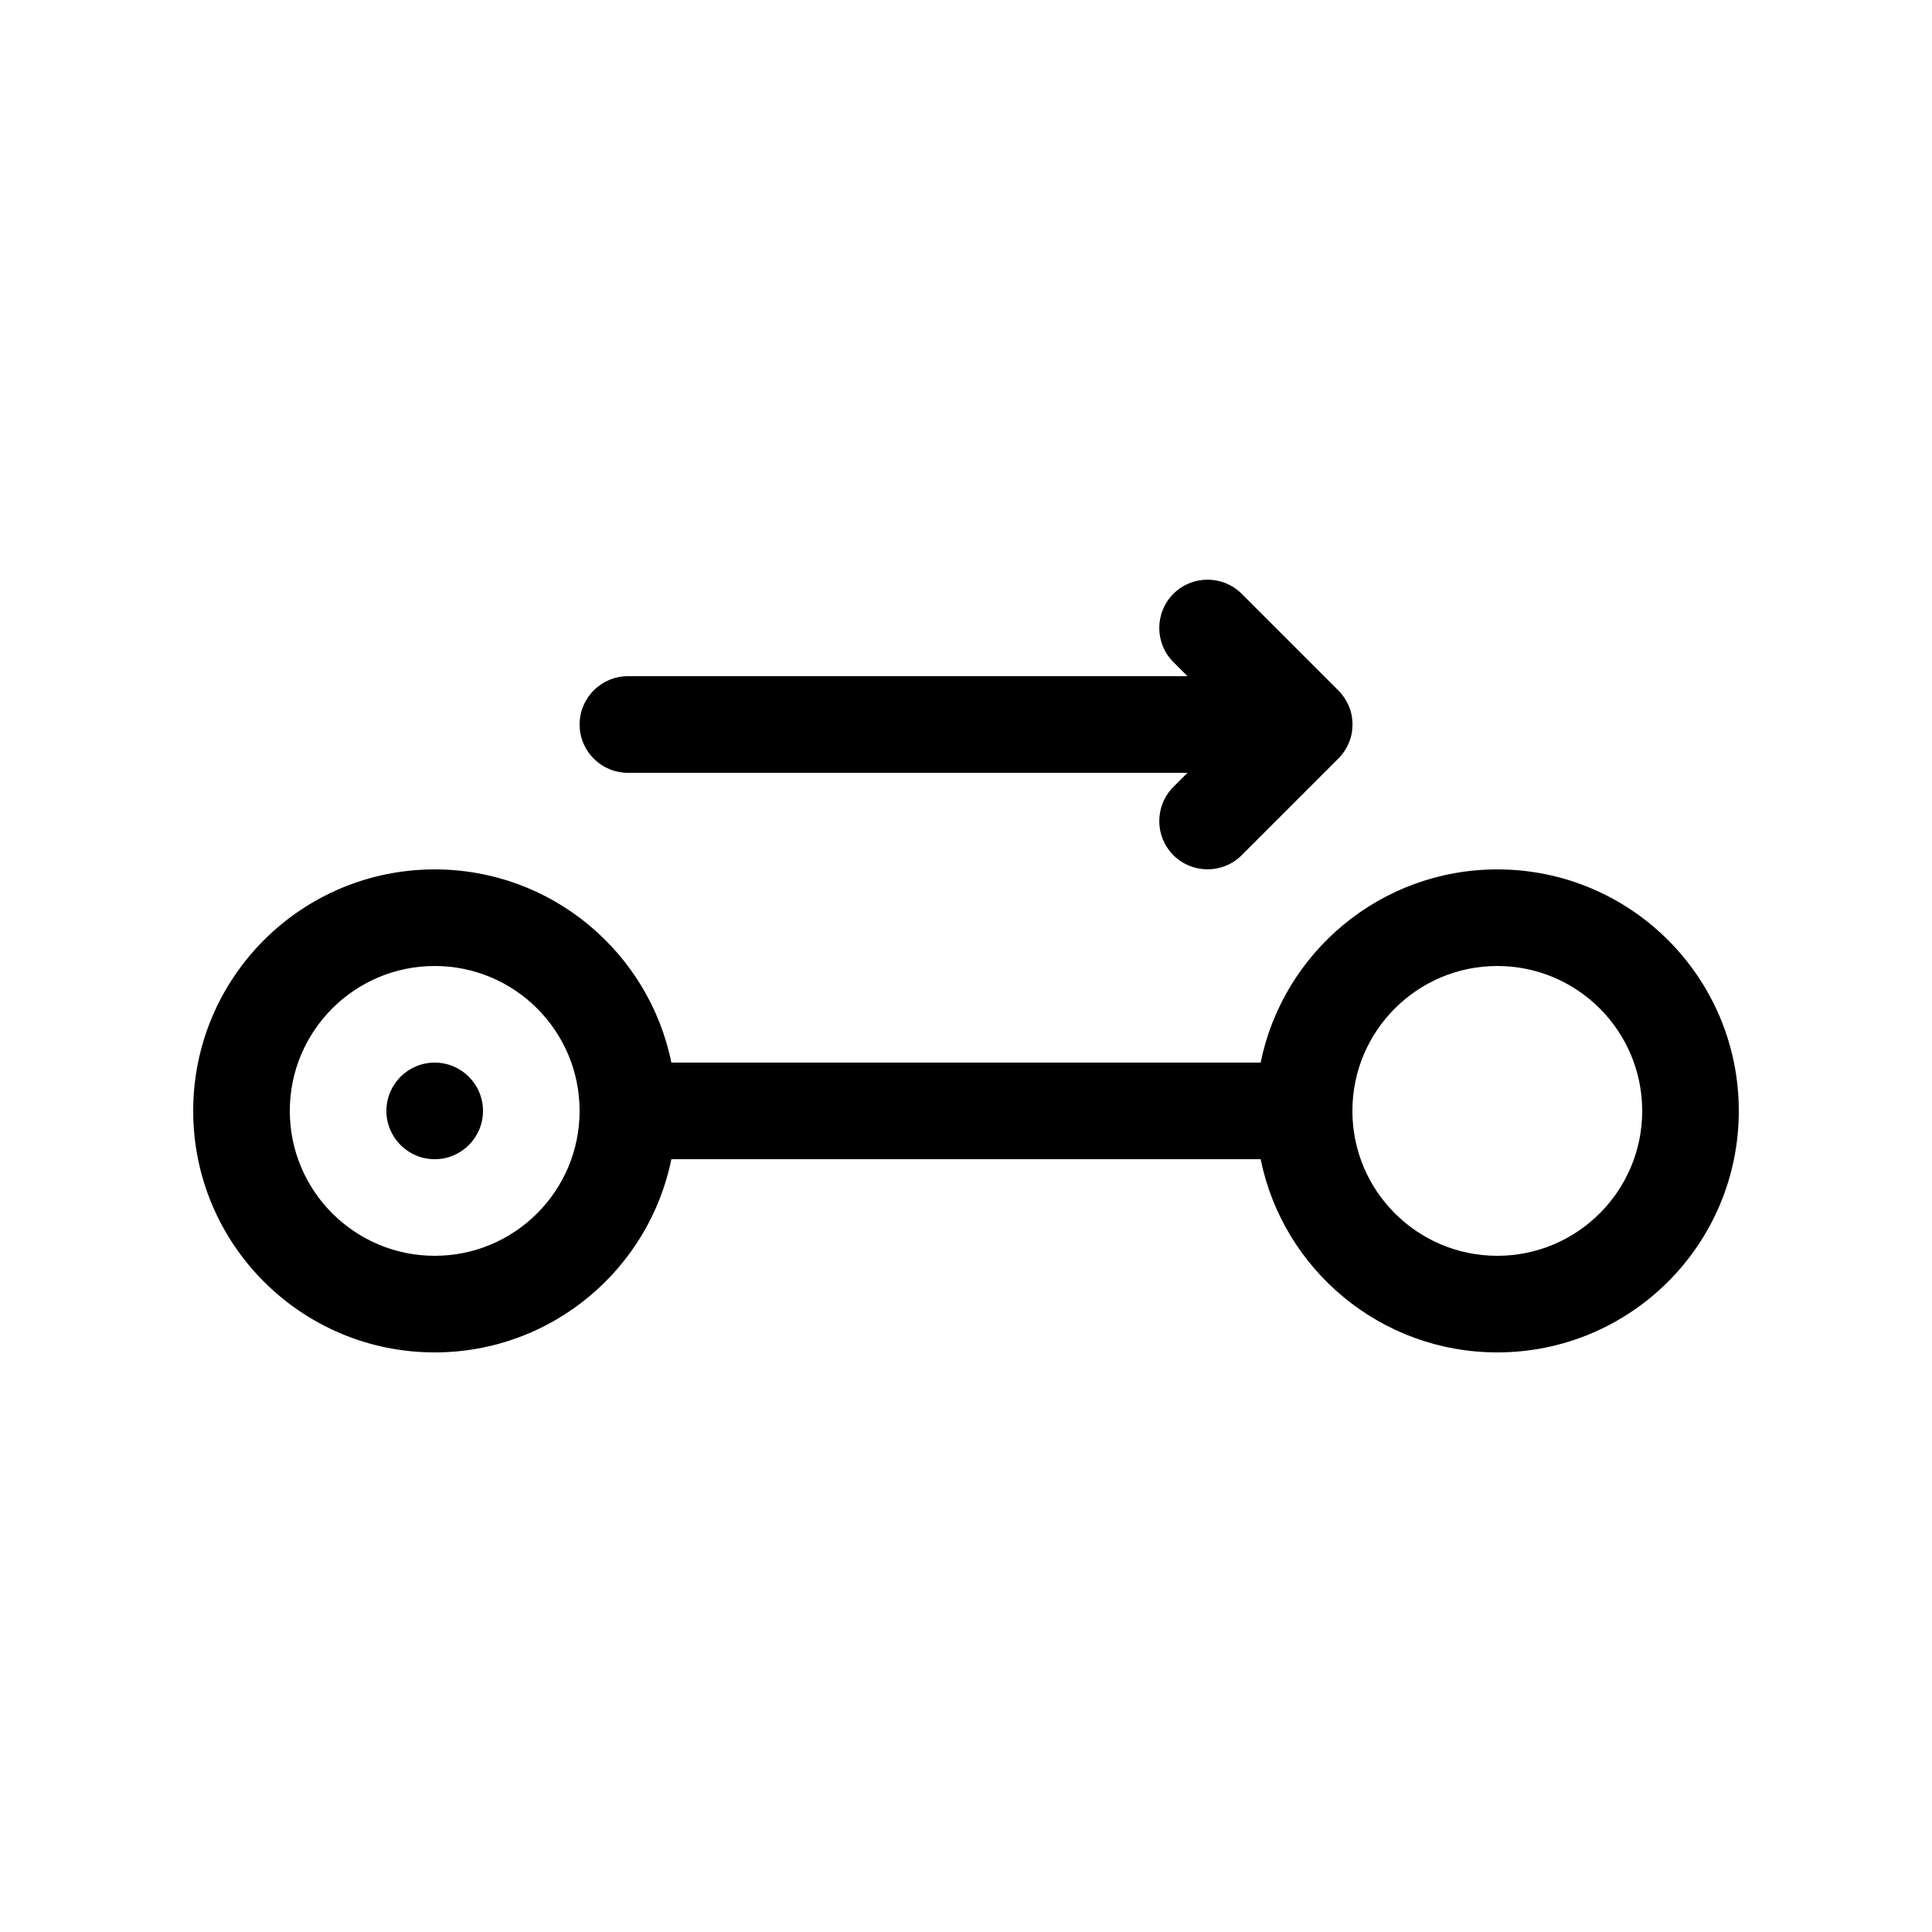 <svg version="1.1" xmlns="http://www.w3.org/2000/svg" width="20" height="20" viewBox="0 0 20 20">
<title>range</title>
<path d="M6.5 8c-0.276 0-0.5-0.224-0.5-0.5s0.224-0.5 0.5-0.5h5.793l-0.146-0.146c-0.195-0.195-0.195-0.512 0-0.707s0.512-0.195 0.707 0l1 1c0.048 0.048 0.084 0.103 0.109 0.162s0.038 0.124 0.038 0.191c0 0.068-0.013 0.132-0.038 0.191s-0.061 0.114-0.109 0.162l-1 1c-0.195 0.195-0.512 0.195-0.707 0s-0.195-0.512 0-0.707l0.146-0.146h-5.793zM6.95 12h6.1c0.232 1.141 1.241 2 2.45 2 1.381 0 2.5-1.119 2.5-2.5s-1.119-2.5-2.5-2.5c-1.209 0-2.218 0.859-2.45 2h-6.1c-0.232-1.141-1.241-2-2.45-2-1.381 0-2.5 1.119-2.5 2.5s1.119 2.5 2.5 2.5c1.209 0 2.218-0.859 2.45-2zM15.5 13c-0.828 0-1.5-0.672-1.5-1.5s0.672-1.5 1.5-1.5c0.828 0 1.5 0.672 1.5 1.5s-0.672 1.5-1.5 1.5zM6 11.5c0 0.828-0.672 1.5-1.5 1.5s-1.5-0.672-1.5-1.5c0-0.828 0.672-1.5 1.5-1.5s1.5 0.672 1.5 1.5zM4.5 12c-0.276 0-0.5-0.224-0.5-0.5s0.224-0.5 0.5-0.5c0.276 0 0.5 0.224 0.5 0.5s-0.224 0.5-0.5 0.5z"></path>
</svg>
